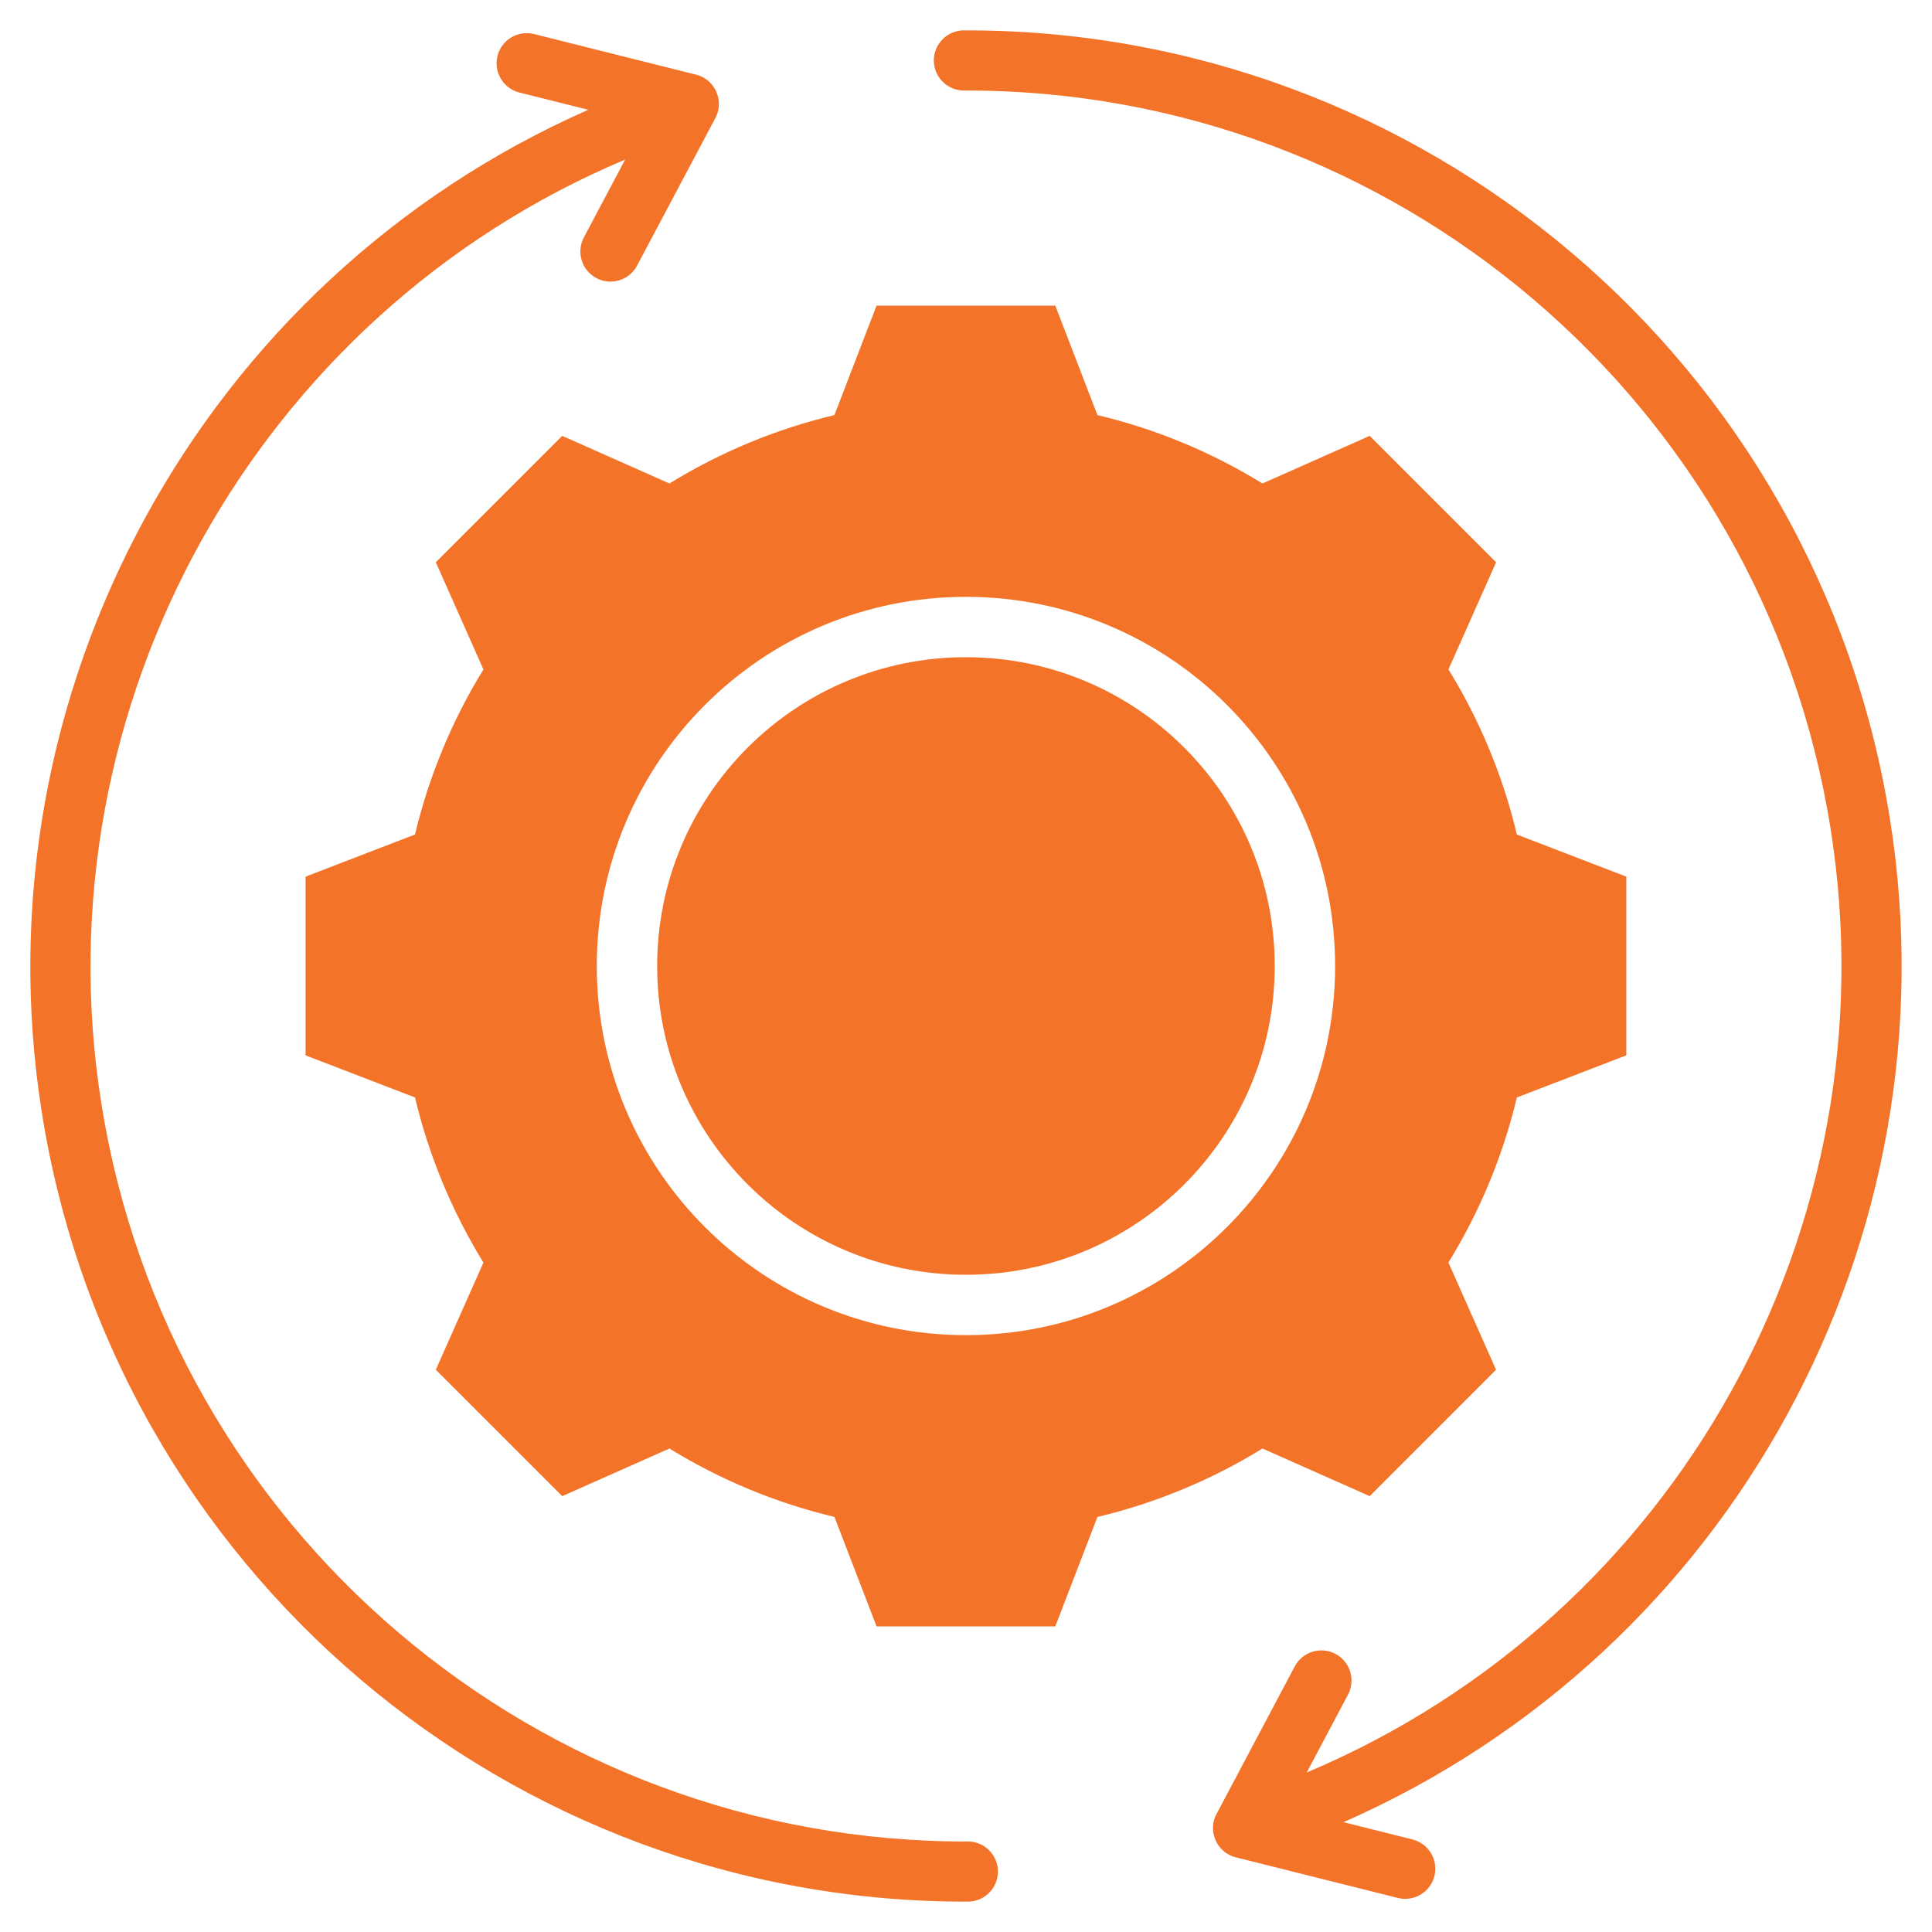 <svg width="40" height="40" viewBox="0 0 40 40" fill="none" xmlns="http://www.w3.org/2000/svg">
<g clipPath="url(#clip0_1141_12236)">
<path fillRule="evenodd" clipRule="evenodd" d="M22.721 8.594C23.928 8.881 25.081 9.359 26.138 10.01L28.358 9.024L30.975 11.641L29.989 13.86C30.64 14.917 31.118 16.07 31.405 17.278L33.671 18.15V21.85L31.405 22.722C31.117 23.929 30.639 25.083 29.988 26.139L30.974 28.359L28.358 30.976L26.138 29.99C25.082 30.641 23.928 31.119 22.721 31.407L21.849 33.672H18.148L17.276 31.406C16.07 31.119 14.916 30.64 13.86 29.99L11.64 30.976L9.023 28.359L10.009 26.14C9.358 25.083 8.88 23.929 8.592 22.722L6.327 21.85V18.15L8.592 17.278C8.88 16.071 9.358 14.917 10.009 13.861L9.023 11.641L11.64 9.024L13.86 10.01C14.916 9.36 16.069 8.881 17.276 8.594L18.148 6.328H21.849L22.721 8.594ZM19.999 12.357C15.778 12.357 12.356 15.779 12.356 20C12.356 24.221 15.778 27.643 19.999 27.643C24.22 27.643 27.642 24.221 27.642 20C27.642 15.779 24.22 12.357 19.999 12.357ZM19.999 13.607C16.468 13.607 13.606 16.469 13.606 20C13.606 23.531 16.468 26.393 19.999 26.393C23.53 26.393 26.392 23.531 26.392 20C26.392 16.469 23.53 13.607 19.999 13.607ZM19.077 20.619L17.509 19.051C17.102 18.645 16.443 18.645 16.037 19.051C15.63 19.457 15.63 20.117 16.037 20.523L18.343 22.829C18.75 23.236 19.409 23.236 19.815 22.829C21.205 21.439 22.58 20.033 23.964 18.637C24.367 18.23 24.366 17.572 23.959 17.168C23.552 16.763 22.893 16.764 22.489 17.172L19.077 20.619ZM20.051 38.126C11.158 38.158 3.497 31.689 2.096 22.832C0.795 14.613 5.317 6.514 12.943 3.304L12.088 4.916C12.05 4.989 12.026 5.068 12.018 5.15C12.011 5.231 12.02 5.313 12.044 5.392C12.068 5.47 12.107 5.543 12.16 5.605C12.212 5.668 12.277 5.721 12.349 5.759C12.421 5.797 12.501 5.82 12.582 5.828C12.664 5.835 12.746 5.827 12.824 5.803C12.902 5.778 12.975 5.739 13.038 5.686C13.101 5.634 13.153 5.57 13.191 5.497L14.798 2.468C15.007 2.113 14.818 1.647 14.412 1.546L11.057 0.705C10.977 0.685 10.894 0.681 10.813 0.693C10.732 0.705 10.654 0.733 10.584 0.775C10.514 0.817 10.453 0.873 10.404 0.939C10.355 1.004 10.32 1.079 10.3 1.159C10.28 1.238 10.276 1.321 10.288 1.402C10.3 1.483 10.328 1.561 10.37 1.631C10.412 1.701 10.468 1.763 10.534 1.812C10.6 1.86 10.674 1.896 10.754 1.916L12.18 2.273C4.182 5.795 -0.508 14.348 0.865 23.027C2.363 32.496 10.544 39.405 20.051 39.371C20.214 39.368 20.369 39.301 20.483 39.184C20.597 39.068 20.661 38.911 20.661 38.748C20.661 38.585 20.597 38.429 20.483 38.312C20.369 38.196 20.214 38.129 20.051 38.126ZM29.244 38.084L27.816 37.726C35.849 34.195 40.508 25.669 39.132 16.972C37.634 7.502 29.455 0.594 19.947 0.629C19.784 0.632 19.628 0.698 19.513 0.815C19.398 0.931 19.334 1.088 19.334 1.252C19.334 1.415 19.398 1.572 19.513 1.688C19.628 1.805 19.784 1.872 19.947 1.874C28.843 1.842 36.5 8.308 37.902 17.168C39.205 25.404 34.714 33.47 27.054 36.698L27.91 35.084C27.948 35.011 27.971 34.932 27.979 34.85C27.986 34.769 27.978 34.687 27.954 34.608C27.929 34.53 27.89 34.457 27.838 34.395C27.785 34.331 27.721 34.279 27.648 34.241C27.576 34.203 27.497 34.18 27.415 34.172C27.334 34.165 27.252 34.173 27.173 34.197C27.095 34.222 27.022 34.261 26.959 34.313C26.896 34.366 26.844 34.43 26.806 34.502L25.2 37.532C24.99 37.887 25.179 38.352 25.586 38.454L28.941 39.295C29.02 39.315 29.103 39.319 29.184 39.307C29.265 39.295 29.343 39.267 29.413 39.225C29.484 39.183 29.545 39.127 29.594 39.062C29.642 38.996 29.678 38.921 29.698 38.841C29.718 38.762 29.722 38.679 29.71 38.598C29.698 38.517 29.67 38.439 29.628 38.369C29.585 38.298 29.53 38.237 29.464 38.188C29.398 38.139 29.323 38.104 29.244 38.084Z" fill="#F37329"/>
</g>
<defs>
<clipPath id="clip0_1141_12236">
<rect width="40" height="40" fill="white"/>
</clipPath>
</defs>
</svg>
